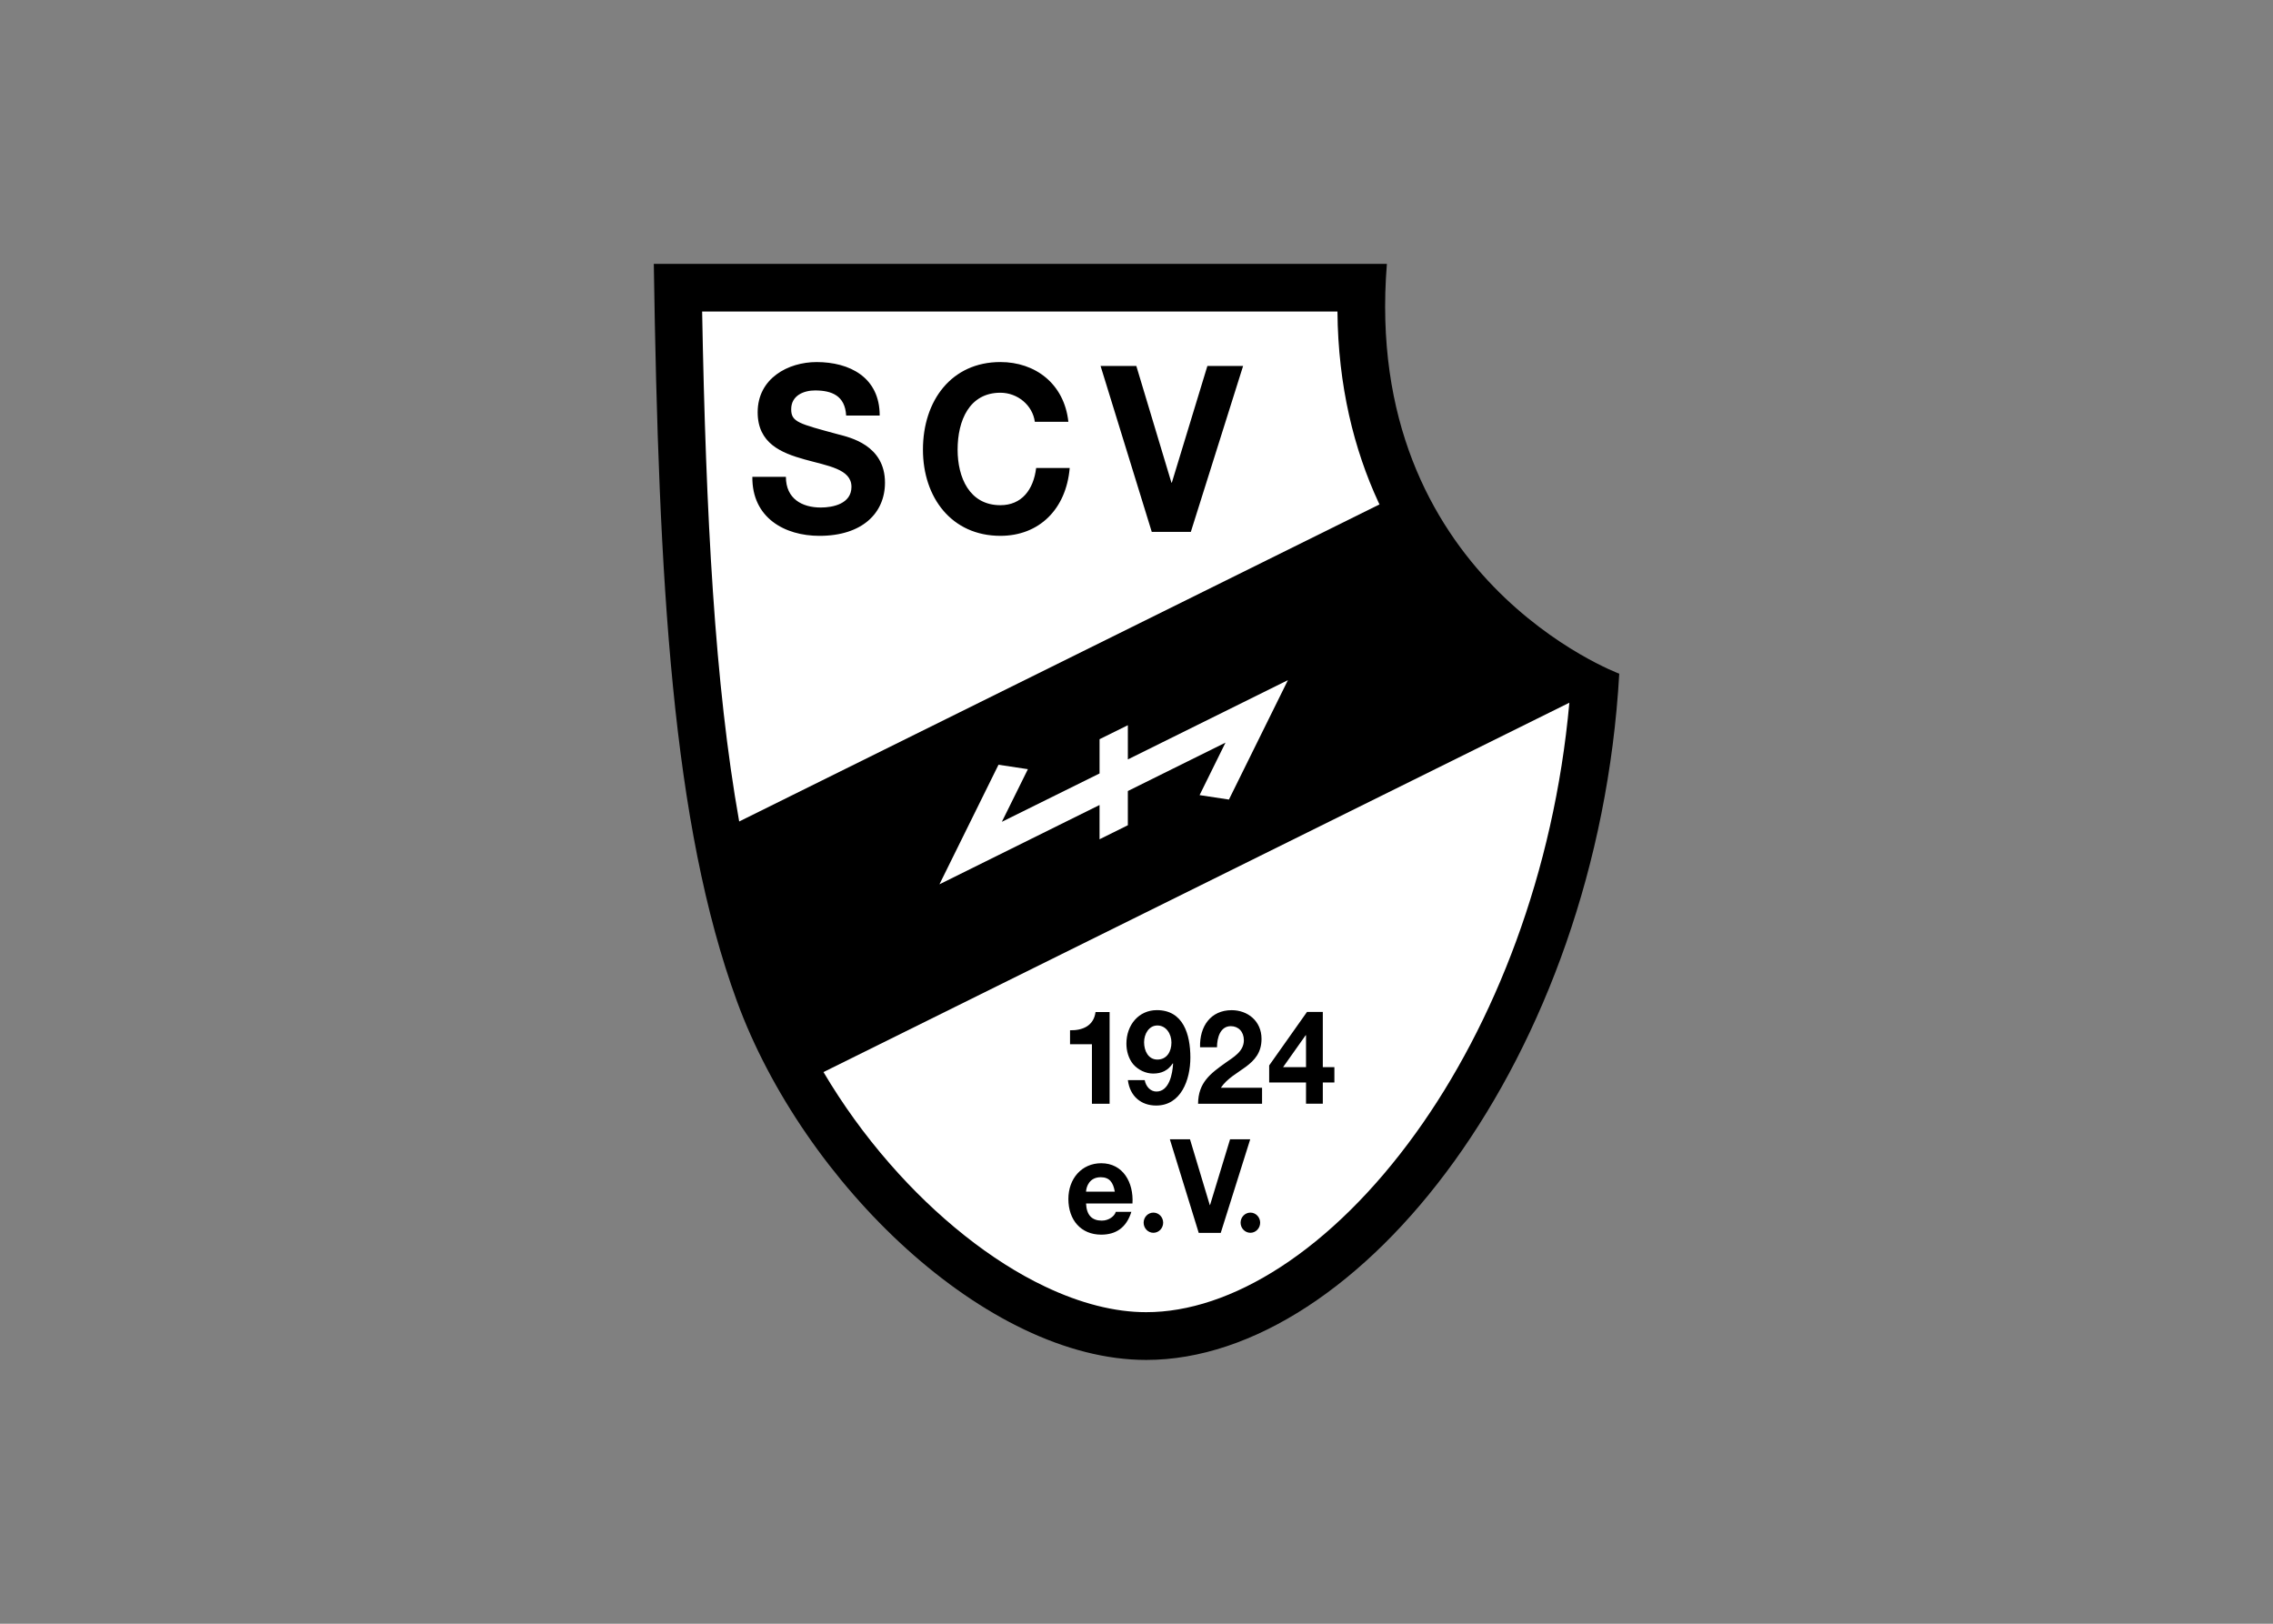 <svg clip-rule="evenodd" fill-rule="evenodd" stroke-linejoin="round" stroke-miterlimit="2" viewBox="0 0 560 400" xmlns="http://www.w3.org/2000/svg"><rect x="0" y="0" width="560" height="400" fill="#808080" stroke="none"/><g fill-rule="nonzero" transform="matrix(1.655 0 0 1.655 161.069 64.987)"><path d="m109.136.008h-109.132c.729 47.607 2.745 83.456 12.38 109.767 9.922 27.097 37.124 53.383 60.919 53.383 31.745 0 67.164-44.905 70.424-102.147 0 0-38.359-14.229-34.592-61.003"/><path d="m107.87 35.473c-3.61-7.806-6-17.275-6.094-28.373h-94.576c.558 30.373 1.886 55.539 5.516 75.909l95.32-47.196c-.052-.114-.113-.224-.166-.338m-82.606 84.835c2.854 4.819 6.141 9.367 9.823 13.588 6.948 7.984 15.139 14.53 23.103 18.311 5.313 2.541 10.474 3.849 15.109 3.839 6.24.01 13.103-2.224 20.067-6.76 6.948-4.516 13.89-11.302 20.073-19.895 11.666-16.182 20.572-38.719 22.859-64.061z" fill="#fff"/><path d="m19.67 31.713c0 3.28 2.432 4.563 5.192 4.563 1.808 0 4.568-.552 4.568-3.079 0-2.661-3.52-3.109-6.968-4.077-3.48-.969-6.995-2.39-6.995-7.021 0-5.052 4.531-7.473 8.771-7.473 4.896 0 9.395 2.249 9.395 7.957h-4.995c-.16-2.973-2.167-3.733-4.63-3.733-1.646 0-3.551.724-3.551 2.801 0 1.901 1.12 2.141 6.999 3.735 1.707.448 6.963 1.588 6.963 7.191 0 4.527-3.385 7.917-9.755 7.917-5.193 0-10.053-2.697-9.989-8.781zm37.056-8.199c-.328-2.459-2.563-4.323-5.125-4.323-4.631 0-6.369 4.151-6.369 8.473 0 4.115 1.74 8.267 6.369 8.267 3.156 0 4.926-2.282 5.322-5.538h4.995c-.525 6.156-4.567 10.099-10.317 10.099-7.26 0-11.53-5.703-11.53-12.827 0-7.333 4.27-13.042 11.53-13.042 5.156 0 9.494 3.187 10.12 8.891zm23.225 16.386h-5.818l-7.619-24.693h5.322l5.224 17.364h.063l5.291-17.364h5.316zm-12.093 85.13h-2.631v-8.86h-3.26v-2.082c1.833.036 3.52-.625 3.797-2.713h2.094zm5.226-3.52c.167.918.833 1.698 1.74 1.698 1.907 0 2.405-2.635 2.484-4.156l-.041-.042c-.72 1.074-1.667 1.52-2.928 1.52-1.11 0-2.24-.541-2.979-1.4-.688-.84-1-1.973-1-3.046 0-2.787 1.833-4.995 4.536-4.995 3.928 0 4.985 3.609 4.985 7.061 0 3.339-1.406 7.141-5.093 7.141-2.245 0-3.912-1.386-4.209-3.781zm3.979-5.6c0-1.269-.776-2.535-2.094-2.535-1.26 0-1.978 1.266-1.978 2.495 0 1.286.629 2.578 1.978 2.578 1.412 0 2.094-1.192 2.094-2.536m4.261.705c-.093-3.12 1.593-5.52 4.708-5.52 2.37 0 4.442 1.604 4.442 4.275 0 2.048-1.036 3.177-2.312 4.136-1.281.953-2.797 1.733-3.745 3.141h6.136v2.38h-9.526c.021-3.161 1.853-4.507 4.093-6.104 1.152-.824 2.709-1.661 2.725-3.339 0-1.286-.813-2.109-1.943-2.109-1.557 0-2.057 1.697-2.057 3.14zm15.773 5.24h-5.484v-2.536l5.629-7.96h2.355v8.215h1.723v2.281h-1.723v3.161h-2.5zm0-7.021h-.058l-3.354 4.74h3.412zm-32.746 25.034c.079 1.754.891 2.551 2.355 2.551 1.057 0 1.906-.682 2.072-1.306h2.318c-.74 2.38-2.318 3.396-4.485 3.396-3.02 0-4.89-2.183-4.89-5.308 0-3.027 1.985-5.323 4.89-5.323 3.261 0 4.84 2.886 4.652 5.99zm4.28-1.76c-.239-1.402-.811-2.147-2.093-2.147-1.667 0-2.151 1.371-2.187 2.147zm15.773 6.133h-3.28l-4.3-13.932h3l2.948 9.797h.037l2.984-9.797h3zm-10.027-3.013c.803 0 1.454.672 1.454 1.499 0 .828-.651 1.506-1.454 1.506-.802 0-1.453-.678-1.453-1.506 0-.827.651-1.499 1.453-1.499m14.44 0c.803 0 1.453.672 1.453 1.499 0 .828-.65 1.506-1.453 1.506s-1.459-.678-1.459-1.506c0-.827.656-1.499 1.459-1.499"/><path d="m85.11 71.272-3.858 7.813 4.369.661 8.781-17.775-23.827 11.801v-5.093l-4.213 2.082v5.1l-14.544 7.197 3.876-7.833-4.376-.661-8.79 17.797 23.832-11.803v5.099l4.214-2.088v-5.093z" fill="#fff"/></g></svg>